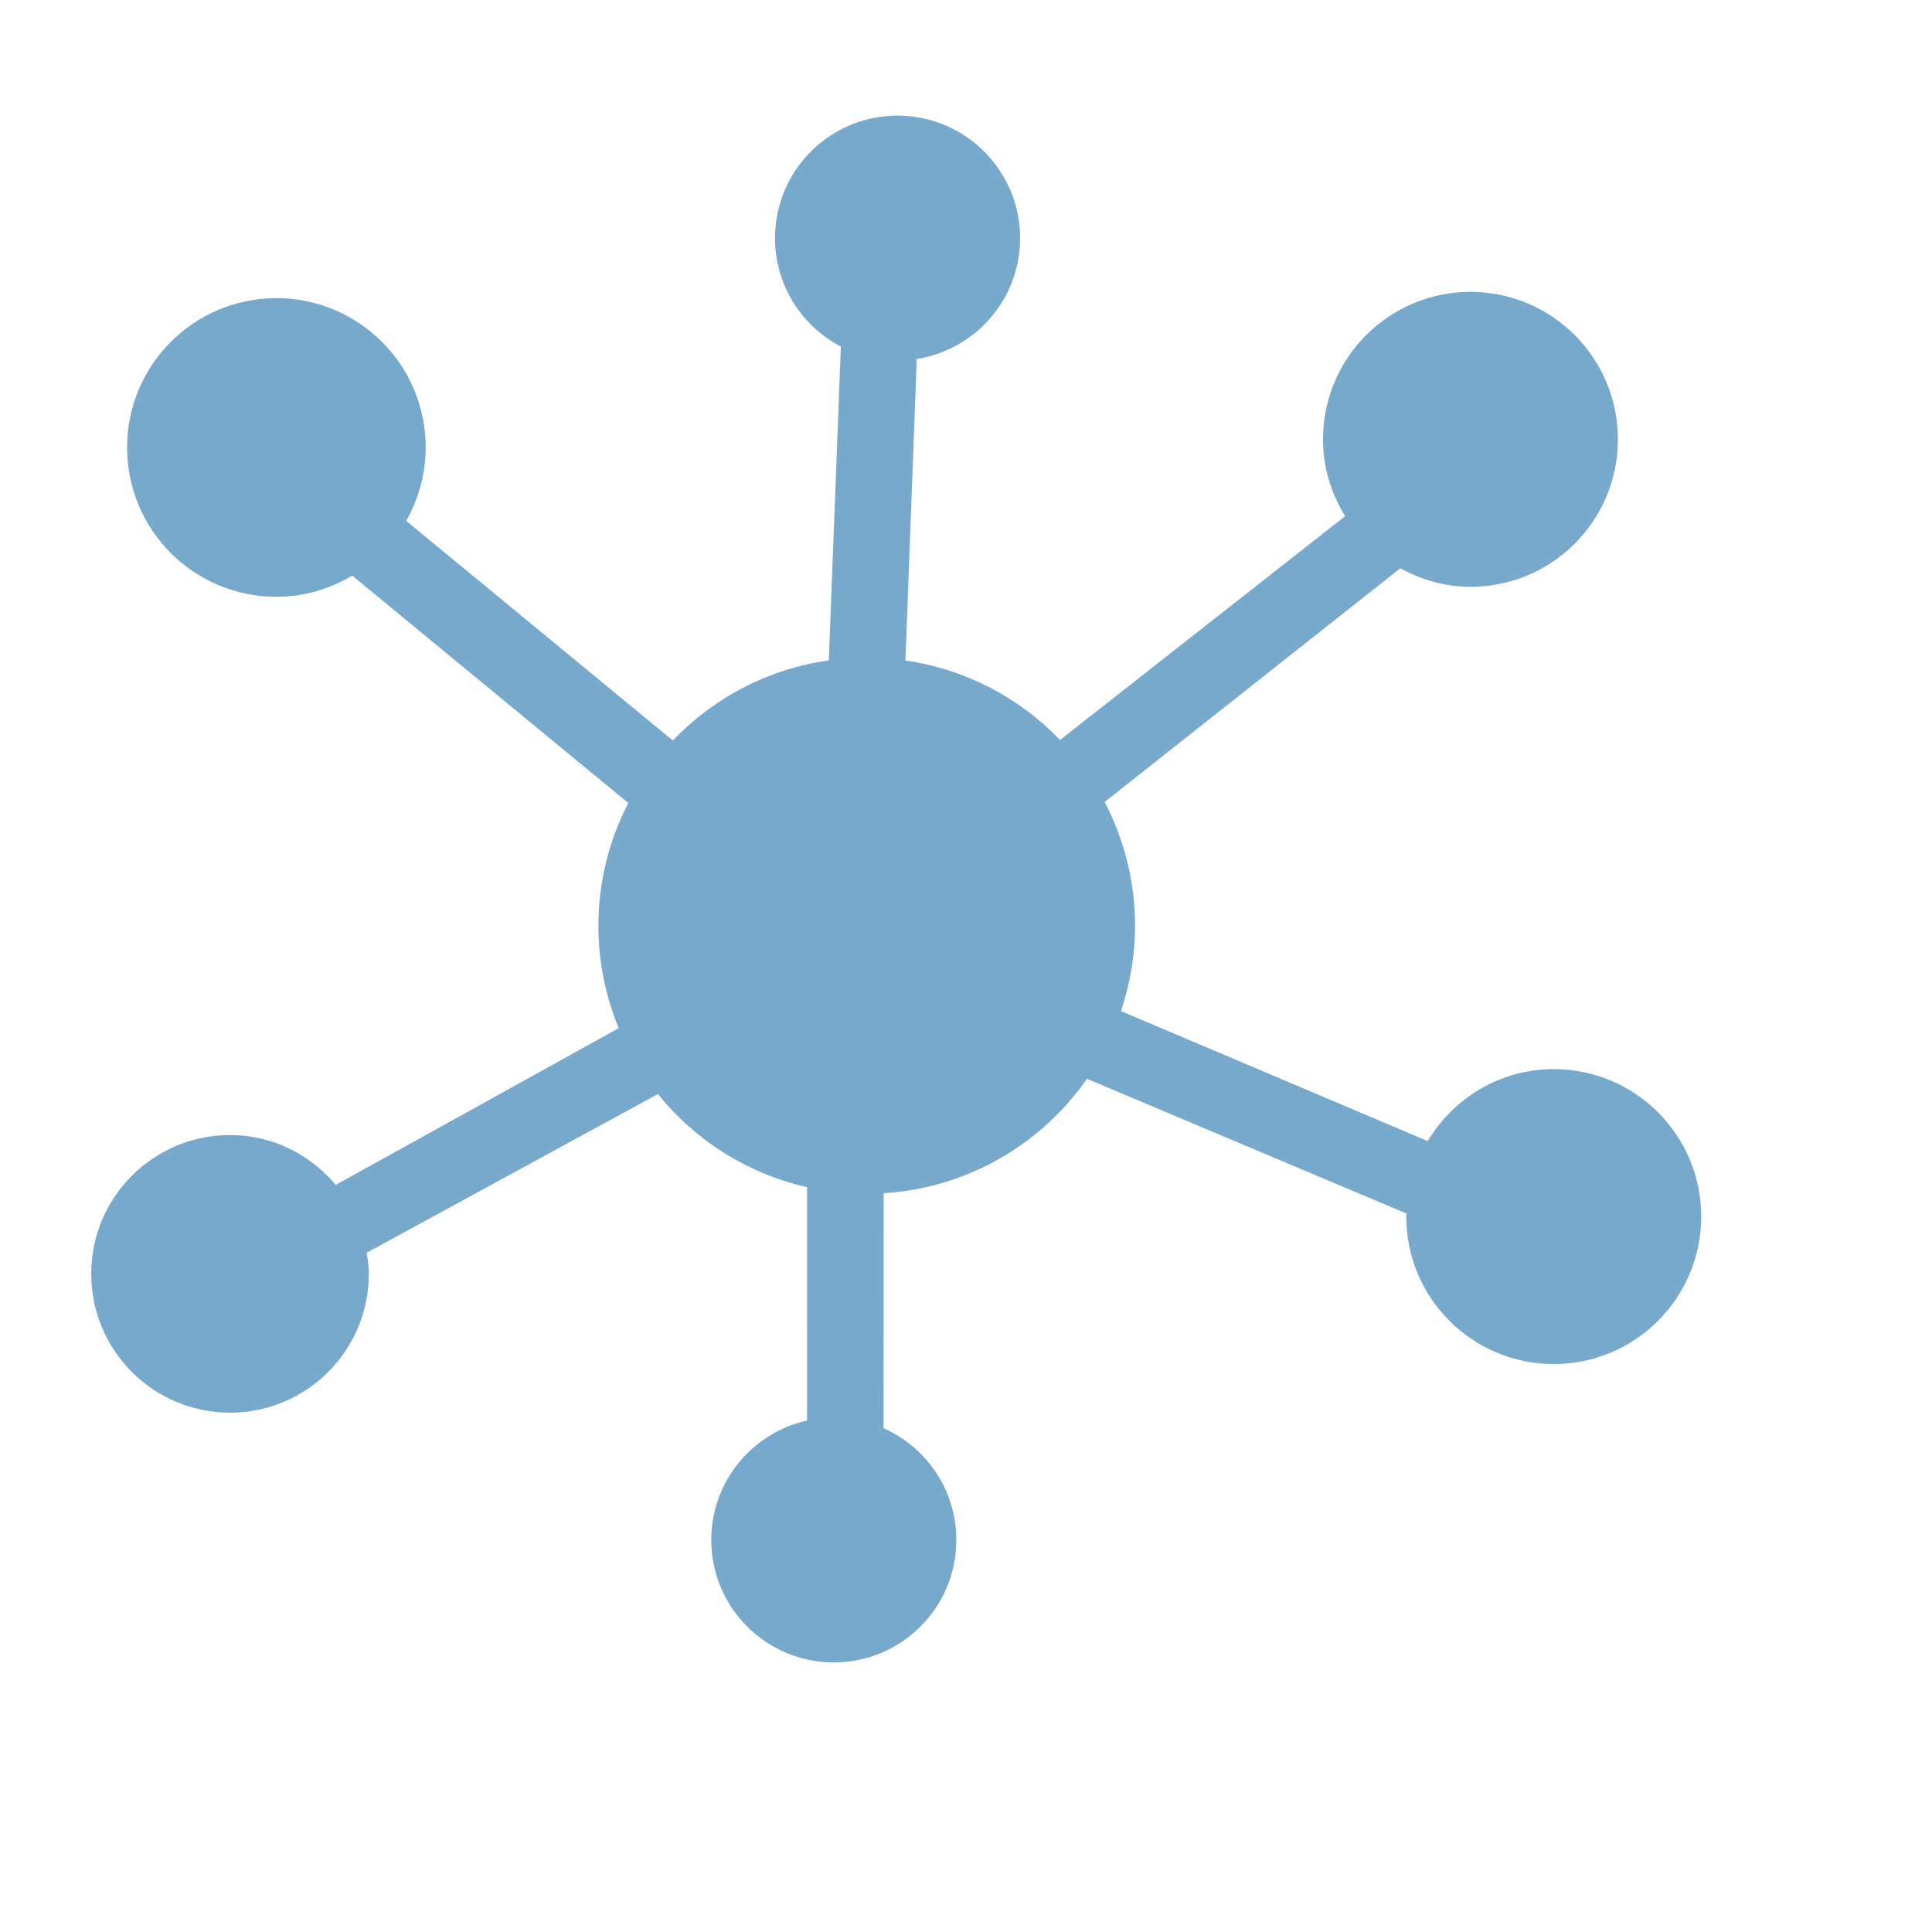 <?xml version="1.0" encoding="UTF-8" standalone="no"?>
<!-- Generator: Adobe Illustrator 16.2.1, SVG Export Plug-In . SVG Version: 6.00 Build 0)  -->

<svg
   xmlns:dc="http://purl.org/dc/elements/1.1/"
   xmlns:cc="http://creativecommons.org/ns#"
   xmlns:rdf="http://www.w3.org/1999/02/22-rdf-syntax-ns#"
   xmlns:svg="http://www.w3.org/2000/svg"
   xmlns="http://www.w3.org/2000/svg"
   xmlns:sodipodi="http://sodipodi.sourceforge.net/DTD/sodipodi-0.dtd"
   xmlns:inkscape="http://www.inkscape.org/namespaces/inkscape"
   version="1.1"
   id="Layer_1"
   x="0px"
   y="0px"
   width="120"
   height="120"
   viewBox="0 0 120 120"
   xml:space="preserve"
   inkscape:version="0.91 r13725"
   sodipodi:docname="force-graph.svg"><defs
     id="defs7" /><sodipodi:namedview
     pagecolor="#ffffff"
     bordercolor="#666666"
     borderopacity="1"
     objecttolerance="10"
     gridtolerance="10"
     guidetolerance="10"
     inkscape:pageopacity="0"
     inkscape:pageshadow="2"
     inkscape:window-width="676"
     inkscape:window-height="480"
     id="namedview5"
     showgrid="false"
     inkscape:zoom="2.0813008"
     inkscape:cx="116.54492"
     inkscape:cy="50"
     inkscape:window-x="62"
     inkscape:window-y="26"
     inkscape:window-maximized="0"
     inkscape:current-layer="Layer_1" /><path
     d="m 96.508,66.405 c -3.338,0 -6.229,1.804 -7.829,4.471 l -19.054,-8.076 c 0.56,-1.667 0.875,-3.445 0.875,-5.301 0,-2.775 -0.688,-5.387 -1.889,-7.688 l 18.362,-14.514 c 1.303,0.711 2.772,1.151 4.36,1.151 5.058,0 9.159,-4.101 9.159,-9.159 0,-5.059 -4.102,-9.16 -9.159,-9.16 -5.057,0 -9.159,4.101 -9.159,9.16 0,1.755 0.52,3.379 1.375,4.772 l -17.707,13.9 c -2.506,-2.608 -5.852,-4.392 -9.604,-4.936 l 0.703,-18.728 c 3.441,-0.542 6.176,-3.403 6.404,-7.026 0.264,-4.194 -2.923,-7.807 -7.117,-8.073 -4.196,-0.265 -7.81,2.92 -8.075,7.115 -0.195,3.093 1.492,5.86 4.074,7.211 l -0.748,19.493 c -3.791,0.537 -7.167,2.339 -9.689,4.978 l -16.562,-13.643 c 0.909,-1.605 1.363,-3.49 1.169,-5.464 -0.5,-5.099 -5.037,-8.825 -10.135,-8.325 -5.098,0.5 -8.824,5.036 -8.324,10.135 0.5,5.098 5.039,8.824 10.134,8.324 1.394,-0.137 2.674,-0.598 3.805,-1.271 l 17.147,14.125 c -1.179,2.286 -1.857,4.874 -1.857,7.623 0,2.254 0.453,4.401 1.264,6.362 l -17.577,9.735 c -1.581,-1.879 -3.919,-3.096 -6.566,-3.096 -4.761,0.001 -8.621,3.858 -8.621,8.621 0,4.762 3.86,8.621 8.621,8.621 4.761,0 8.621,-3.859 8.621,-8.621 0,-0.449 -0.065,-0.881 -0.132,-1.312 l 18.086,-9.855 c 2.313,2.865 5.555,4.941 9.268,5.785 l -0.004,14.494 c -3.402,0.758 -5.949,3.785 -5.949,7.414 0,4.203 3.407,7.609 7.611,7.609 4.204,0 7.61,-3.406 7.61,-7.609 0,-3.1 -1.858,-5.754 -4.518,-6.939 l 0.006,-14.596 c 5.229,-0.328 9.803,-3.054 12.625,-7.106 l 19.854,8.371 c -0.001,0.063 -0.02,0.124 -0.02,0.188 0,5.058 4.103,9.158 9.16,9.158 5.059,0 9.159,-4.102 9.159,-9.158 0.002,-5.058 -4.1,-9.16 -9.157,-9.16 z"
     id="path3"
     inkscape:connector-curvature="0"
     style="fill:#337fb2;fill-opacity:0.67" /></svg>
